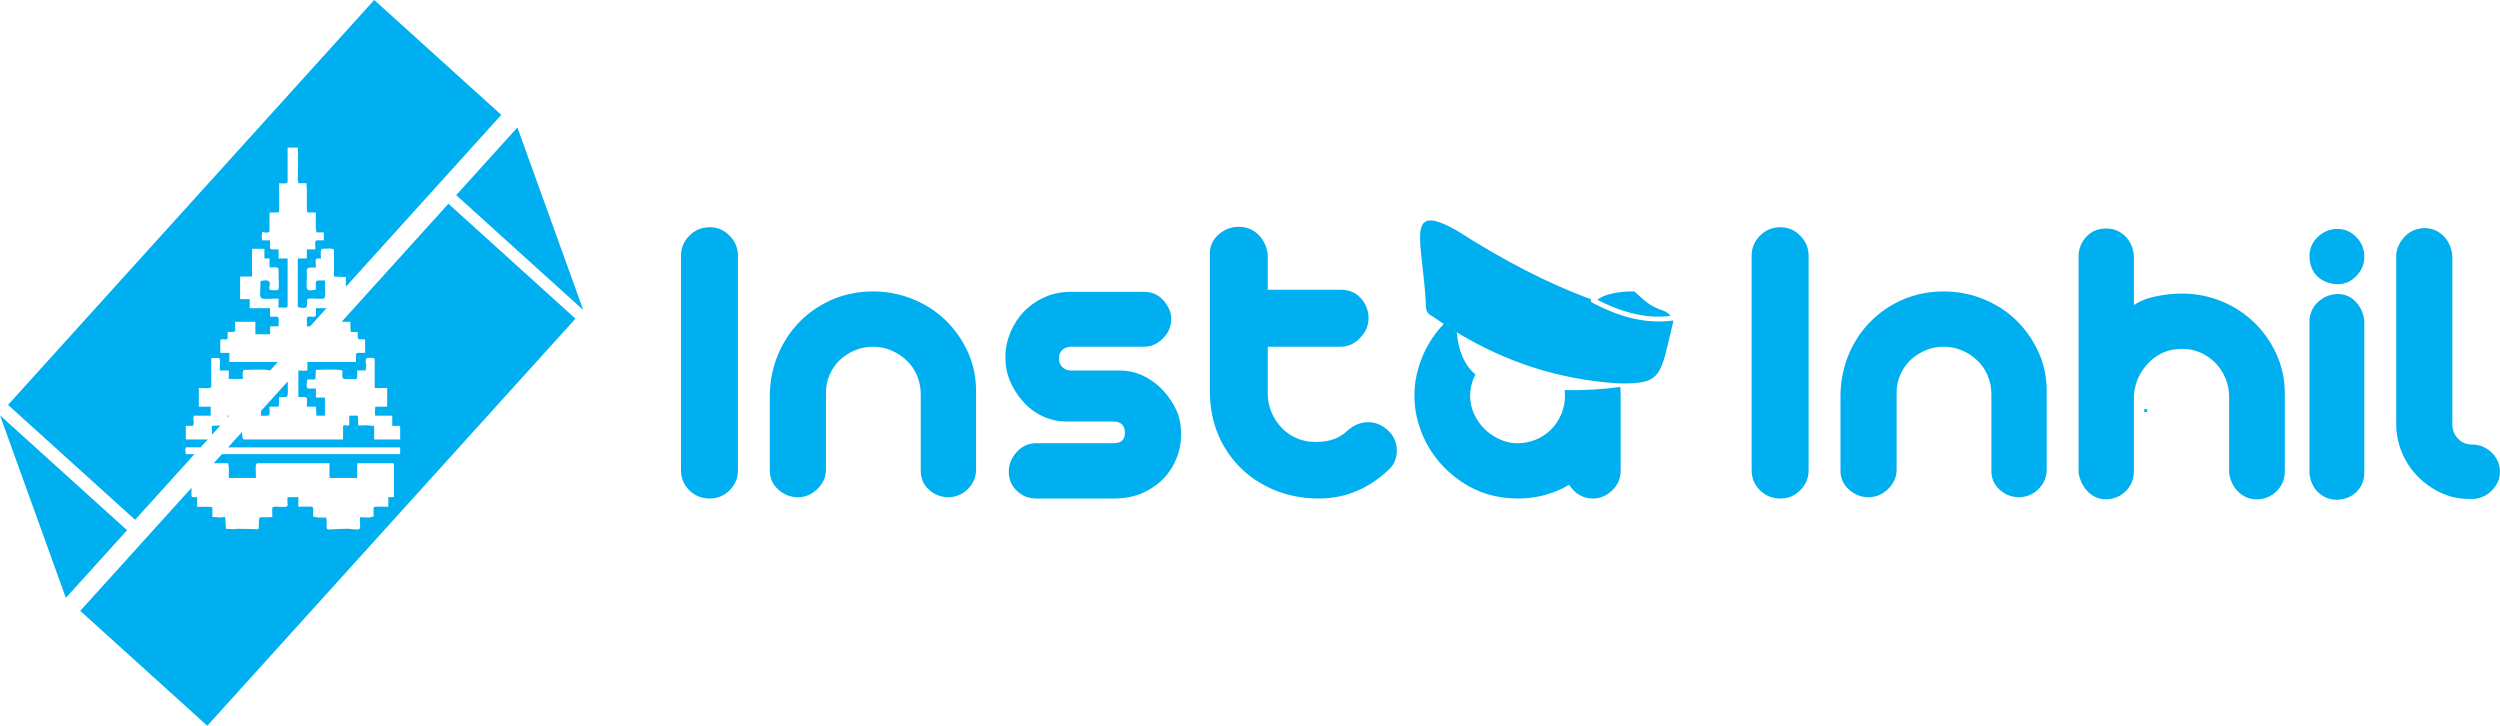 <?xml version="1.0" encoding="UTF-8"?>
<!DOCTYPE svg PUBLIC "-//W3C//DTD SVG 1.1//EN" "http://www.w3.org/Graphics/SVG/1.1/DTD/svg11.dtd">
<!-- Creator: CorelDRAW 2018 (64-Bit) -->
<svg xmlns="http://www.w3.org/2000/svg" xml:space="preserve" width="83.508mm" height="24.243mm" version="1.1" style="shape-rendering:geometricPrecision; text-rendering:geometricPrecision; image-rendering:optimizeQuality; fill-rule:evenodd; clip-rule:evenodd"
viewBox="0 0 8188.56 2377.2"
 xmlns:xlink="http://www.w3.org/1999/xlink">
 <defs>
  <style type="text/css">
   <![CDATA[
    .fil0 {fill:#00AFEF;fill-rule:nonzero}
   ]]>
  </style>
 </defs>
 <g id="Layer_x0020_1">
  <path class="fil0" d="M2325.17 744.32c25.08,0 46.65,9.28 64.77,27.86 18.1,18.57 27.15,40.38 27.15,65.46l0 701.9c0,25.99 -9.05,48.06 -27.15,66.18 -18.12,18.09 -39.68,27.15 -64.77,27.15 -26.91,0 -49.43,-9.06 -67.55,-27.15 -18.09,-18.12 -27.15,-40.18 -27.15,-66.18l0 -701.9c0,-25.08 9.06,-46.89 27.15,-65.46 18.12,-18.58 40.64,-27.86 67.55,-27.86zm-2109.44 1213.98l-215.72 -597.95 416.14 376.33 -200.42 221.62zm1478.99 -1540.79l215.71 597.96 -416.13 -376.34 200.42 -221.62zm-1668.33 908.68l416.13 376.34 194.42 -214.98 -28.37 0 -1.84 -12.97c0,-5 0.88,-5.11 1.84,-9.26l48.48 0 23.46 -25.95 -71.94 0 0 -44.46 24.09 0c0.63,-7.62 1.85,-4.14 1.85,-11.12 0,-7.44 -1.32,-5.93 -1.32,-11.11 0,-4.89 1.16,-3.93 1.32,-11.12l55.58 0 0 -29.64 -38.91 0 0 -61.14c17.15,0 40.76,4.28 40.76,-5.56l0 -92.63c36.54,0 27.79,-5.55 27.79,40.76l29.64 0 0 27.79 46.31 0c0,-6.86 -4.09,-29.64 5.56,-29.64 22.96,0 62.59,-2.99 83.37,1.85l0 0.32 24.98 -27.61c-0.75,-0.31 -1.65,-0.5 -2.75,-0.5l-155.62 0 0 -29.64 -29.64 0 0 -38.9c0,-13.52 24.08,2.4 24.08,-11.12l0 -18.52c32.2,0 24.08,2.52 24.08,-33.35l66.7 0 0 40.75 48.17 0 0 -25.94 27.79 0c0,-35.45 6.93,-31.5 -27.79,-31.5l0 -27.79 -66.7 0 0 -29.64 -31.5 0 0 -74.1 38.91 0 0 -90.78 40.76 0 0 31.5 16.67 0 0 29.64c6.87,0 29.64,-4.1 29.64,5.56 0,79.3 8.16,68.54 -24.08,68.54 -19.85,0 19.21,-42.32 -35.2,-29.64 0,69.55 -14.5,57.43 59.29,57.43l0 29.64c2.56,-0.05 6.03,-0.47 7.76,-0.53 7.98,-0.29 21.89,3.19 21.89,-5.02l0 -155.63 -29.64 0 0 -29.64c-33.79,0 -27.79,4.49 -27.79,-29.64l-25.94 0c-0.2,-8.84 -1.79,-6.14 -1.36,-15.05 0.16,-3.16 1.22,-6.26 1.36,-12.74 5.18,2.48 24.08,5.35 24.08,-3.71l0 -59.29 23.5 -0.88c4.72,-0.27 2.33,0.35 7.99,-0.97l0 -94.49c6.73,0 27.79,3.94 27.79,-5.56l0 -111.16 33.35 0c2.06,8.83 0,88.39 0,103.75 0,6.38 1.37,7.17 1.85,12.96l25.94 0c0.7,8.36 1.92,12.85 1.86,24.07l-0.03 51.9c-0.24,27.5 0,17.9 29.66,20.37 0,20.87 -2.28,47.09 1.85,64.84l24.08 0 0 25.94c-33.79,0 -27.79,-4.5 -27.79,29.64l-27.79 0 0 29.64 -29.64 0 0 159.32c36.24,8.44 29.6,-3.95 30.02,-16.16 0.33,-9.47 0.03,-11.65 10.5,-11.82 60.13,-0.91 48.4,15.39 48.4,-59.1 -35.24,0 -29.64,-3.78 -29.64,29.64 -39.12,9.12 -29.58,-5.54 -29.64,-38.91 -0.07,-34.97 -4.66,-33.34 29.64,-33.34 0,-28.08 -6.83,-29.64 16.67,-29.64 0,-7.01 -4.23,-31.5 5.56,-31.5 12.03,0 37.06,-4.29 37.06,5.56l0 85.22 38.91 1.85 0 31.5 509 -562.83 -416.14 -376.34 -1199.35 1326.19zm668.33 97.47l27.15 -30.02 -28.07 1.27c0,10.24 0.93,20.6 0.92,28.74zm50.98 -56.36l5.18 -5.73 -5.21 0 0.03 5.73zm269.9 -298.45l53.62 -59.29 -34.54 0 0 22.24c0,13.86 -29.64,-2.76 -29.64,11.11l0 25.94 10.56 0zm869.29 -25.15l-416.13 -376.34 -349.7 386.68 28.63 0c0,11.01 -0.57,22.94 1.85,33.35l22.23 0c0,27.46 -3.37,24.08 24.09,24.08l0 44.46c-35.2,0 -29.64,-5.55 -29.64,29.64l-159.33 0 0 27.79c-10.22,2.38 -18.7,0 -29.64,0l0 87.07c34.72,0 27.79,-3.95 27.79,31.5l29.64 0 1.85 29.64 27.79 0 0 -59.29 -29.64 0 0 -29.64 -24.08 0c-10.52,0 -5.21,-23.22 -3.71,-29.64l25.94 0 1.85 -31.5c26.11,0 64.89,-3.31 87.07,1.85 0,8.66 -3.49,27.79 5.56,27.79 48.69,0 42.61,8.7 42.61,-27.79l27.8 0 1.84 -16.67c0,-2.06 -6.96,-24.09 5.56,-24.09 6.22,0 22.24,-3.65 22.24,5.57l0 92.62 40.75 0 0 61.14 -38.91 0 -1.24 20.54c0.19,3.1 0.75,3.13 1.24,9.1l55.59 0 0 33.35 25.93 0 0 44.46 -85.21 0 0 -44.46c-10.77,0 -15.4,-1.92 -27.78,-1.89 -10.02,0.04 -18.48,1.23 -24.1,0.04 -0.65,-7.74 -1.01,-3.86 -0.88,-11.8l-0.97 -19.7 -27.79 0 0 27.79c0,11.98 -20.38,-4.43 -20.38,9.27l0 40.75 -324.21 0c-5.88,0 -6.54,-12.42 -6.24,-24.98l-46.06 50.93 563.62 0 0 22.23 -583.72 0 -26.81 29.64 47.33 0c3.49,14.97 1.85,32.56 1.85,48.17l88.93 0c0,-27.19 -4.24,-48.17 5.56,-48.17l235.29 0 0 48.17 90.77 0 0 -48.17 114.87 0c4.27,0 5.55,1.28 5.55,5.56l0 105.6 -18.52 0 0 31.5c-51.9,0 -48.46,-3.8 -48.33,12.81 0.05,6.23 0.17,12.43 0.17,18.69 -4.77,2.28 -11.3,3.71 -18.53,3.71 -29.62,0 -26.19,-5.81 -26.08,10.93 0.16,25.1 6,31.69 -23.15,27.19 -8.63,-1.33 -15.56,-1.07 -24.87,-1.07 -63.58,0 -61.7,11.04 -61.15,-16.67 0.21,-10.15 -0.04,-12.61 -1.84,-20.39 -15.76,0 -31.85,1.45 -42.62,-3.71 0,-39.23 9.86,-31.5 -48.17,-31.5l0 -31.5 -35.2 0c-1.59,6.84 0,20.99 0,27.79 0,6.99 -33.28,3.14 -40.99,3.47 -12.87,0.56 -9.03,2.98 -9.03,33.58 -8.72,2.03 -39.77,0.9 -40.05,1.1 -7.83,5.58 -0.38,39.65 -8.12,39.65 -6.74,0 -3.24,-0.94 -10.34,-1.07l-54.51 -0.77c-7.31,0 -8.46,1.3 -12.97,1.3l-25.94 -1.3c0,-10.62 -1.61,-15.58 -1.67,-27.99 -0.09,-17.87 -4.97,-9.07 -15,-9.07l-27.79 -1.85 0 -31.5c-11.5,-2.68 -29.27,-2.13 -42.57,-1.36 -9.41,0.54 -7.46,5.21 -7.46,-31.99 -13.28,0 -18.52,1.82 -18.52,-5.56l0 -24.78 -364.32 402.85 416.14 376.34 1205.97 -1333.5zm-802.04 50.38l-0.64 0.71 0.64 0 0 -0.71zm-140.51 155.36l-87.37 96.61 0 15.52c33.79,0 27.79,4.5 27.79,-29.64l29.64 0c2.54,-10.87 0.97,-20.8 1.85,-31.5 32.08,0 29.25,8.54 28.08,-50.99zm6080.9 99.99l9.5 0 0 -9.5 -9.5 0 0 9.5zm-1750.83 -386.11c-16.84,4.64 -30.84,10.93 -40.46,18.75 13.08,6.62 26.29,12.87 39.63,18.6l1.12 0.48 0.56 0.24 0.55 0.24 1.12 0.47 0.08 0.03 1.04 0.44 0.71 0.29 0.41 0.17 1.12 0.47 0.22 0.09 0.9 0.37 0.84 0.34 0.27 0.12 1.12 0.45 0.35 0.15 0.76 0.31 0.99 0.39 0.13 0.06 1.13 0.45 0.5 0.2 0.62 0.25 1.13 0.45 0.01 0 1.12 0.44 0.64 0.25 0.48 0.19 1.13 0.44 0.15 0.06 0.98 0.37 0.78 0.3 0.34 0.13 1.13 0.43 0.29 0.11 0.83 0.31 0.93 0.35 0.21 0.07 1.13 0.42 0.43 0.16 0.7 0.26 1.07 0.39 0.07 0.02 1.13 0.41 0.58 0.21 0.56 0.21 1.14 0.4 0.08 0.03 1.06 0.37 0.72 0.25 0.42 0.15 1.14 0.4 0.22 0.08 0.92 0.31 0.85 0.3 0.28 0.09 1.14 0.39 0.36 0.13 0.78 0.25 1 0.34 0.14 0.04 1.15 0.38 0.5 0.17 0.64 0.22 1.15 0.37 0.01 0 1.14 0.37 0.65 0.21 0.5 0.16 1.15 0.37 0.15 0.05 1 0.31 0.79 0.25 0.35 0.11 1.15 0.36 0.29 0.09 0.86 0.26 0.94 0.28 0.21 0.06 1.16 0.35 0.43 0.13 0.73 0.22 1.08 0.32 0.07 0.02 1.16 0.33 0.59 0.17 0.57 0.17 1.16 0.33 0.08 0.02 1.09 0.3 0.73 0.21 0.43 0.12 1.16 0.32 0.23 0.06 0.94 0.26 0.87 0.24 0.28 0.08 1.17 0.3 0.36 0.1 0.8 0.22 1.02 0.26 0.15 0.04 1.17 0.3 0.51 0.13 0.66 0.17 1.17 0.29 1.02 0.25 0.85 0.21 0.17 0.05 1.02 0.25 0.69 0.17 0.33 0.08 1.02 0.25 0.53 0.13 0.49 0.11 1.03 0.25 0.36 0.08 0.66 0.16 1.03 0.23 0.2 0.05 0.82 0.19 1.03 0.23 0.03 0.01 1 0.22 0.89 0.2 0.14 0.03 1.03 0.22 0.73 0.16 0.3 0.06 1.03 0.22 0.56 0.12 0.47 0.1 1.03 0.21 0.4 0.08 0.64 0.13 1.03 0.21 0.24 0.04 0.8 0.16 1.04 0.2 0.06 0.01 0.97 0.19 0.93 0.17 0.11 0.03 1.04 0.19 0.76 0.14 0.27 0.05 1.04 0.18 0.6 0.11 0.44 0.08 1.05 0.18 0.43 0.07 0.61 0.11 1.05 0.17 0.25 0.04 1.83 0.29 0.09 0.01 0.96 0.16 0.97 0.15 0.07 0.01 1.05 0.16 0.8 0.12 0.25 0.04 1.05 0.15 0.64 0.09 1.47 0.21 0.46 0.06 1.65 0.23 0.29 0.03 1.81 0.24 0.13 0.01 3.05 0.37 0.84 0.09 0.22 0.03 1.06 0.12 0.68 0.07 0.38 0.05 1.06 0.11 0.51 0.05 0.56 0.06 2.13 0.21 1.07 0.1 0.16 0.01 0.91 0.09 1.05 0.09 0.02 0.01 1.95 0.15 0.19 0.02 3.76 0.27 0.53 0.04 1.08 0.07c19.23,1.22 38.96,0.85 59.24,-1.34 -0.82,-2.29 -2.35,-4.56 -4.71,-6.79 -5.66,-5.34 -15.56,-10.48 -30.95,-15.29l-0.46 -0.19c-29.86,-11.49 -46.81,-26.89 -65.79,-44.13 -5.07,-4.6 -10.32,-9.37 -16,-14.21 -29.35,-0.43 -57.38,2.66 -80.39,8.99zm34.66 303.85c0.77,9.44 1.25,18.98 1.25,28.64l0 246.5c0,25.06 -9.29,46.43 -27.86,64.07 -18.56,17.63 -39.46,26.46 -62.67,26.46 -32.5,0 -58.5,-14.86 -77.99,-44.57 -4.65,1.86 -8.82,3.94 -12.53,6.27 -3.72,2.32 -7.43,4.41 -11.14,6.27 -22.29,10.22 -45.04,18.11 -68.25,23.68 -24.14,5.57 -49.68,8.35 -76.59,8.35 -69.64,0 -131.85,-18.8 -186.63,-56.4 -54.77,-37.6 -95.62,-86.11 -122.55,-145.55 -9.29,-21.35 -16.56,-43.16 -21.67,-65.45 -5.1,-22.28 -7.58,-45.49 -7.58,-69.63 0,-24.14 2.48,-47.35 7.58,-69.64 5.11,-22.28 12.38,-44.11 21.67,-65.45 16.82,-37.7 39.08,-70.87 66.76,-99.51 -12.19,-8.09 -24.28,-16.4 -36.27,-24.94 -17.04,-7.59 -23.24,-20.32 -22,-36.57 -10.89,-213.52 -72.37,-343.82 103.27,-243.13 149.57,95.47 295.94,172.15 437.75,223.71l-0.11 0.18c-2.04,3.9 -0.53,8.73 3.37,10.77 40.48,21.16 82.05,39.02 125.77,49.97 43.76,10.97 89.73,15.05 138.98,8.74 0.63,-0.02 1.25,-0.13 1.83,-0.28 -44.13,182.24 -33.98,209.18 -181.11,206 -196.12,-12.39 -371.01,-71.3 -528.93,-167.38 5.42,59.93 24.63,107.16 61.21,138.19 -1.7,3.3 -3.25,6.7 -4.79,10.17 -8.36,19.02 -12.54,38.76 -12.54,59.19 0,21.36 4.33,41.55 13.16,60.58 8.82,19.03 20.42,35.52 34.81,49.44 14.39,13.93 30.95,25.06 49.52,33.43 18.57,8.35 37.6,12.53 57.1,12.53 21.36,0 41.48,-3.94 60.5,-11.84 19.04,-7.89 35.59,-18.8 49.53,-32.73 13.92,-13.92 25.06,-30.41 33.42,-49.44 8.36,-19.03 12.54,-39.68 12.54,-61.97 0,-6.04 -0.31,-12.02 -1.09,-17.93 65.46,1 126.27,-2.64 182.29,-10.71zm2633.58 -520.07c24.87,0 46.04,8.83 63.28,26.47 17.23,17.65 26.58,39.47 28.55,65.46l0 550.13c0,18.56 5.91,34.35 18.21,47.34 12.07,12.99 27.33,19.5 45.8,19.5 24.12,0 45.29,8.36 63.27,25.05 18.21,16.72 27.81,37.61 28.8,62.68 0,22.28 -7.88,42.03 -23.14,59.21 -15.26,17.16 -34.96,27.62 -59.09,31.31l-19.69 0c-32.5,0 -63.02,-6.72 -91.82,-20.18 -28.81,-13.47 -53.91,-31.35 -75.83,-53.62 -21.91,-22.28 -39.14,-48.27 -51.45,-77.98 -12.55,-29.72 -18.95,-60.81 -18.95,-93.31l0 -555.7c2.71,-23.21 12.55,-43.17 29.3,-59.89 16.74,-16.72 37.66,-25.52 62.77,-26.47zm-284.33 2.8c24.13,0 44.81,9.04 62.04,27.16 17.23,18.09 25.85,39.21 25.85,63.36 0,24.12 -8.62,45.24 -25.85,63.36 -17.23,18.09 -37.91,27.15 -62.04,27.15 -26.83,-0.93 -48.74,-9.5 -65.97,-25.75 -17.23,-16.27 -25.85,-39.24 -25.85,-68.95 0.98,-24.12 10.34,-44.56 28.55,-61.28 18.22,-16.71 39.14,-25.06 63.27,-25.06zm0 213.07c24.13,0 44.57,8.84 60.56,26.47 16.5,17.65 25.36,39 27.33,64.08l0 493c0,25.08 -7.88,45.96 -23.63,62.67 -15.76,16.73 -37.17,26 -64.26,27.88 -24.12,0 -44.56,-7.44 -61.05,-22.31 -16.74,-14.85 -27.08,-35.74 -30.77,-62.66l0 -504.17c1.97,-24.12 11.57,-44.09 29.29,-59.86 17.48,-15.81 38.41,-24.15 62.53,-25.09zm-757.49 -214.47c24.13,0 44.8,8.34 62.04,25.06 16.98,16.72 26.58,38.56 28.55,65.46l0 160.17c21.17,-13.93 46.28,-23.69 75.09,-29.25 28.8,-5.57 56.12,-8.34 82.22,-8.34 45.54,0 88.62,8.34 129.48,25.05 40.87,16.72 76.56,39.94 107.33,69.65 30.53,29.71 54.9,64.52 73.12,104.45 17.97,39.91 27.07,82.62 27.07,128.11l0 254.87c0,25.09 -8.61,46.43 -25.85,64.08 -17.23,17.62 -38.64,26.91 -64.75,27.84 -24.12,0 -44.56,-8.12 -61.3,-24.37 -16.74,-16.25 -26.84,-36.9 -30.53,-61.99l0 -250.68c0,-20.41 -3.94,-40.14 -11.82,-59.18 -7.87,-19.03 -18.95,-35.75 -32.74,-50.15 -14.03,-14.38 -30.28,-25.75 -48.74,-34.12 -18.71,-8.33 -39.13,-12.52 -61.3,-12.52 -41.85,0 -77.31,14.39 -106.6,43.17 -29.29,28.77 -46.04,64.05 -50.71,105.83l0 252.08c0,25.09 -8.61,46.43 -25.85,64.08 -17.23,17.62 -38.65,26.91 -64.75,27.84 -23.14,0 -43.08,-8.12 -59.32,-24.37 -16.25,-16.25 -26.59,-36.9 -31.26,-61.99l0 -715.83c1.97,-23.21 10.83,-43.17 27.32,-59.89 16.25,-16.72 37.17,-25.06 63.27,-25.06zm-531.99 206.13c44.56,0 87.15,8.12 128.01,24.36 40.87,16.25 76.56,39.01 107.33,68.25 30.53,29.24 55.15,63.83 73.86,103.76 18.46,39.91 27.82,83.08 27.82,129.51l0 257.65c0,24.12 -8.62,45.03 -25.86,62.67 -17.23,17.63 -38.15,26.92 -63.27,27.85 -25.1,0 -46.77,-8.13 -64.75,-24.38 -18.21,-16.25 -27.32,-36.9 -27.32,-61.95l0 -250.71c0,-21.35 -3.94,-41.53 -11.82,-60.56 -7.88,-19.06 -18.96,-35.53 -33.23,-49.46 -14.53,-13.91 -31.26,-25.06 -50.22,-33.43 -18.95,-8.34 -39.63,-12.53 -62.04,-12.53 -20.44,0 -39.88,3.96 -58.59,11.85 -18.45,7.9 -34.7,18.34 -48.74,31.33 -13.79,13 -24.87,28.78 -33.23,47.37 -8.36,18.56 -12.55,38.06 -12.55,58.49l0 253.47c0,24.12 -9.35,45.27 -27.83,63.36 -18.7,18.09 -39.87,27.15 -64.25,27.15 -24.12,0 -45.29,-8.34 -64,-25.06 -18.46,-16.71 -27.82,-37.14 -27.82,-61.27l0 -250.71c0.98,-46.41 10.09,-90.06 27.07,-130.9 17.24,-40.87 40.87,-76.61 71.15,-107.23 30.28,-30.64 65.73,-54.79 106.59,-72.42 40.87,-17.65 85.43,-26.46 133.68,-26.46zm-534.95 -210.31c25.12,0 46.77,9.28 64.75,27.86 18.22,18.57 27.33,40.38 27.33,65.46l0 701.9c0,25.99 -9.11,48.06 -27.33,66.18 -17.97,18.09 -39.62,27.15 -64.75,27.15 -26.83,0 -49.22,-9.06 -67.45,-27.15 -18.22,-18.12 -27.07,-40.18 -27.07,-66.18l0 -701.9c0,-25.08 8.85,-46.89 27.07,-65.46 18.23,-18.58 40.62,-27.86 67.45,-27.86zm-1774.2 -1.38c26.1,0 47.75,9.03 65.48,27.15 17.47,18.1 27.33,40.62 29.29,67.55l0 111.42 239.54 0c26.83,0 48.74,9.28 65.47,27.85 16.5,18.55 25.12,40.39 25.12,65.45 0,24.15 -9.35,45.71 -28.06,64.77 -18.47,19.03 -39.39,28.53 -62.53,28.53l-239.54 0 0 153.19c0,21.37 3.95,41.56 11.83,60.59 7.87,19.02 18.71,35.99 32.74,50.83 13.79,14.88 30.28,26.47 49.48,34.83 18.95,8.34 39.63,12.53 61.8,12.53 24.12,0 44.79,-3.25 62.03,-9.75 17.24,-6.5 32.25,-16.25 45.29,-29.25 19.45,-16.71 41.12,-25.3 64.75,-25.77 23.64,-0.47 45.79,8.59 66.23,27.15 9.11,8.37 16.25,17.88 20.92,28.55 4.44,10.69 7.15,21.82 7.64,33.44 0.49,11.59 -1.23,22.96 -4.92,34.11 -3.7,11.13 -9.84,20.89 -18.22,29.25 -32.5,31.56 -68.19,55.72 -107.09,72.42 -39.13,16.69 -80.75,25.06 -125.3,25.06 -48.51,0 -93.8,-8.13 -136.63,-24.38 -42.6,-16.25 -80.26,-39.46 -112.76,-69.64 -32.49,-30.18 -58.34,-66.37 -77.3,-108.64 -18.95,-42.25 -29.04,-89.36 -30.03,-141.36l0 -458.18c0,-25.06 9.6,-45.96 28.56,-62.69 19.2,-16.71 41.12,-25.05 66.22,-25.05zm-309.2 213.07c25.11,0 46.04,9.52 62.78,28.55 16.49,19.03 25.11,39.24 25.11,60.59 0,24.14 -9.11,45.27 -27.33,63.36 -17.97,18.11 -38.15,27.15 -60.56,27.15l-239.52 0c-11.08,0 -20.68,3.25 -28.56,9.75 -7.87,6.5 -11.82,15.79 -11.82,27.87 0,13 3.94,22.97 11.82,29.94 7.88,6.96 17.48,10.43 28.56,10.43l157.3 0c28.81,0 55.64,6.06 80.26,18.12 24.37,12.06 45.78,28.08 64,48.06 17.97,19.94 32.25,41.09 42.34,63.36 10.34,22.28 15.51,47.34 15.51,75.21 0.74,30.62 -4.43,59.4 -16.25,86.34 -11.57,26.93 -27.08,49.68 -46.54,68.24 -19.44,18.58 -42.33,33.2 -68.19,43.86 -26.08,10.69 -55.38,16.03 -87.88,16.03l-256.03 0c-24.38,0 -45.05,-8.37 -62.78,-25.06 -17.73,-16.71 -26.59,-37.61 -26.59,-62.68 0,-23.21 8.37,-44.34 25.11,-63.36 16.74,-19.03 37.17,-29.02 61.3,-29.96l256.27 0c25.12,0 37.67,-11.13 37.67,-33.41 0,-25.09 -12.55,-37.61 -37.67,-37.61l-153.12 0c-27.82,0 -54.16,-5.81 -78.78,-17.41 -24.61,-11.59 -45.79,-27.61 -64,-48.05 -18.22,-20.44 -32.25,-42.71 -42.59,-66.84 -10.1,-24.15 -15.27,-50.15 -15.27,-77.99 0,-27.86 5.41,-54.79 16,-80.79 10.83,-25.99 25.36,-48.74 43.81,-68.25 18.72,-19.49 40.62,-35.03 65.49,-46.65 25.1,-11.59 52.43,-17.88 82.22,-18.81l247.9 0zm-888.53 -1.37c44.59,0 87.22,8.12 128.09,24.36 40.87,16.25 76.56,39.01 107.33,68.25 30.53,29.24 55.14,63.83 73.85,103.76 18.47,39.91 27.83,83.08 27.83,129.51l0 257.65c0,24.12 -8.62,45.03 -25.86,62.67 -17.23,17.63 -38.15,26.92 -63.27,27.85 -25.1,0 -46.77,-8.13 -64.74,-24.38 -18.23,-16.25 -27.33,-36.9 -27.33,-61.95l0 -250.71c0,-21.35 -3.94,-41.53 -11.82,-60.56 -7.88,-19.06 -18.95,-35.53 -33.49,-49.46 -14.27,-13.91 -31.02,-25.06 -49.97,-33.43 -19.08,-8.34 -39.73,-12.53 -62.01,-12.53 -20.44,0 -39.93,3.96 -58.49,11.85 -18.59,7.9 -34.84,18.34 -48.74,31.33 -13.93,13 -25.08,28.78 -33.43,47.37 -8.37,18.56 -12.53,38.06 -12.53,58.49l0 253.47c0,24.12 -9.29,45.27 -27.87,63.36 -18.56,18.09 -39.93,27.15 -64.06,27.15 -24.15,0 -45.5,-8.34 -64.05,-25.06 -18.59,-16.71 -27.87,-37.14 -27.87,-61.27l0 -250.71c0.93,-46.41 9.96,-90.06 27.15,-130.9 17.18,-40.87 40.86,-76.61 71.02,-107.23 30.18,-30.64 65.71,-54.79 106.55,-72.42 40.86,-17.65 85.42,-26.46 133.69,-26.46z"/>
 </g>
</svg>
